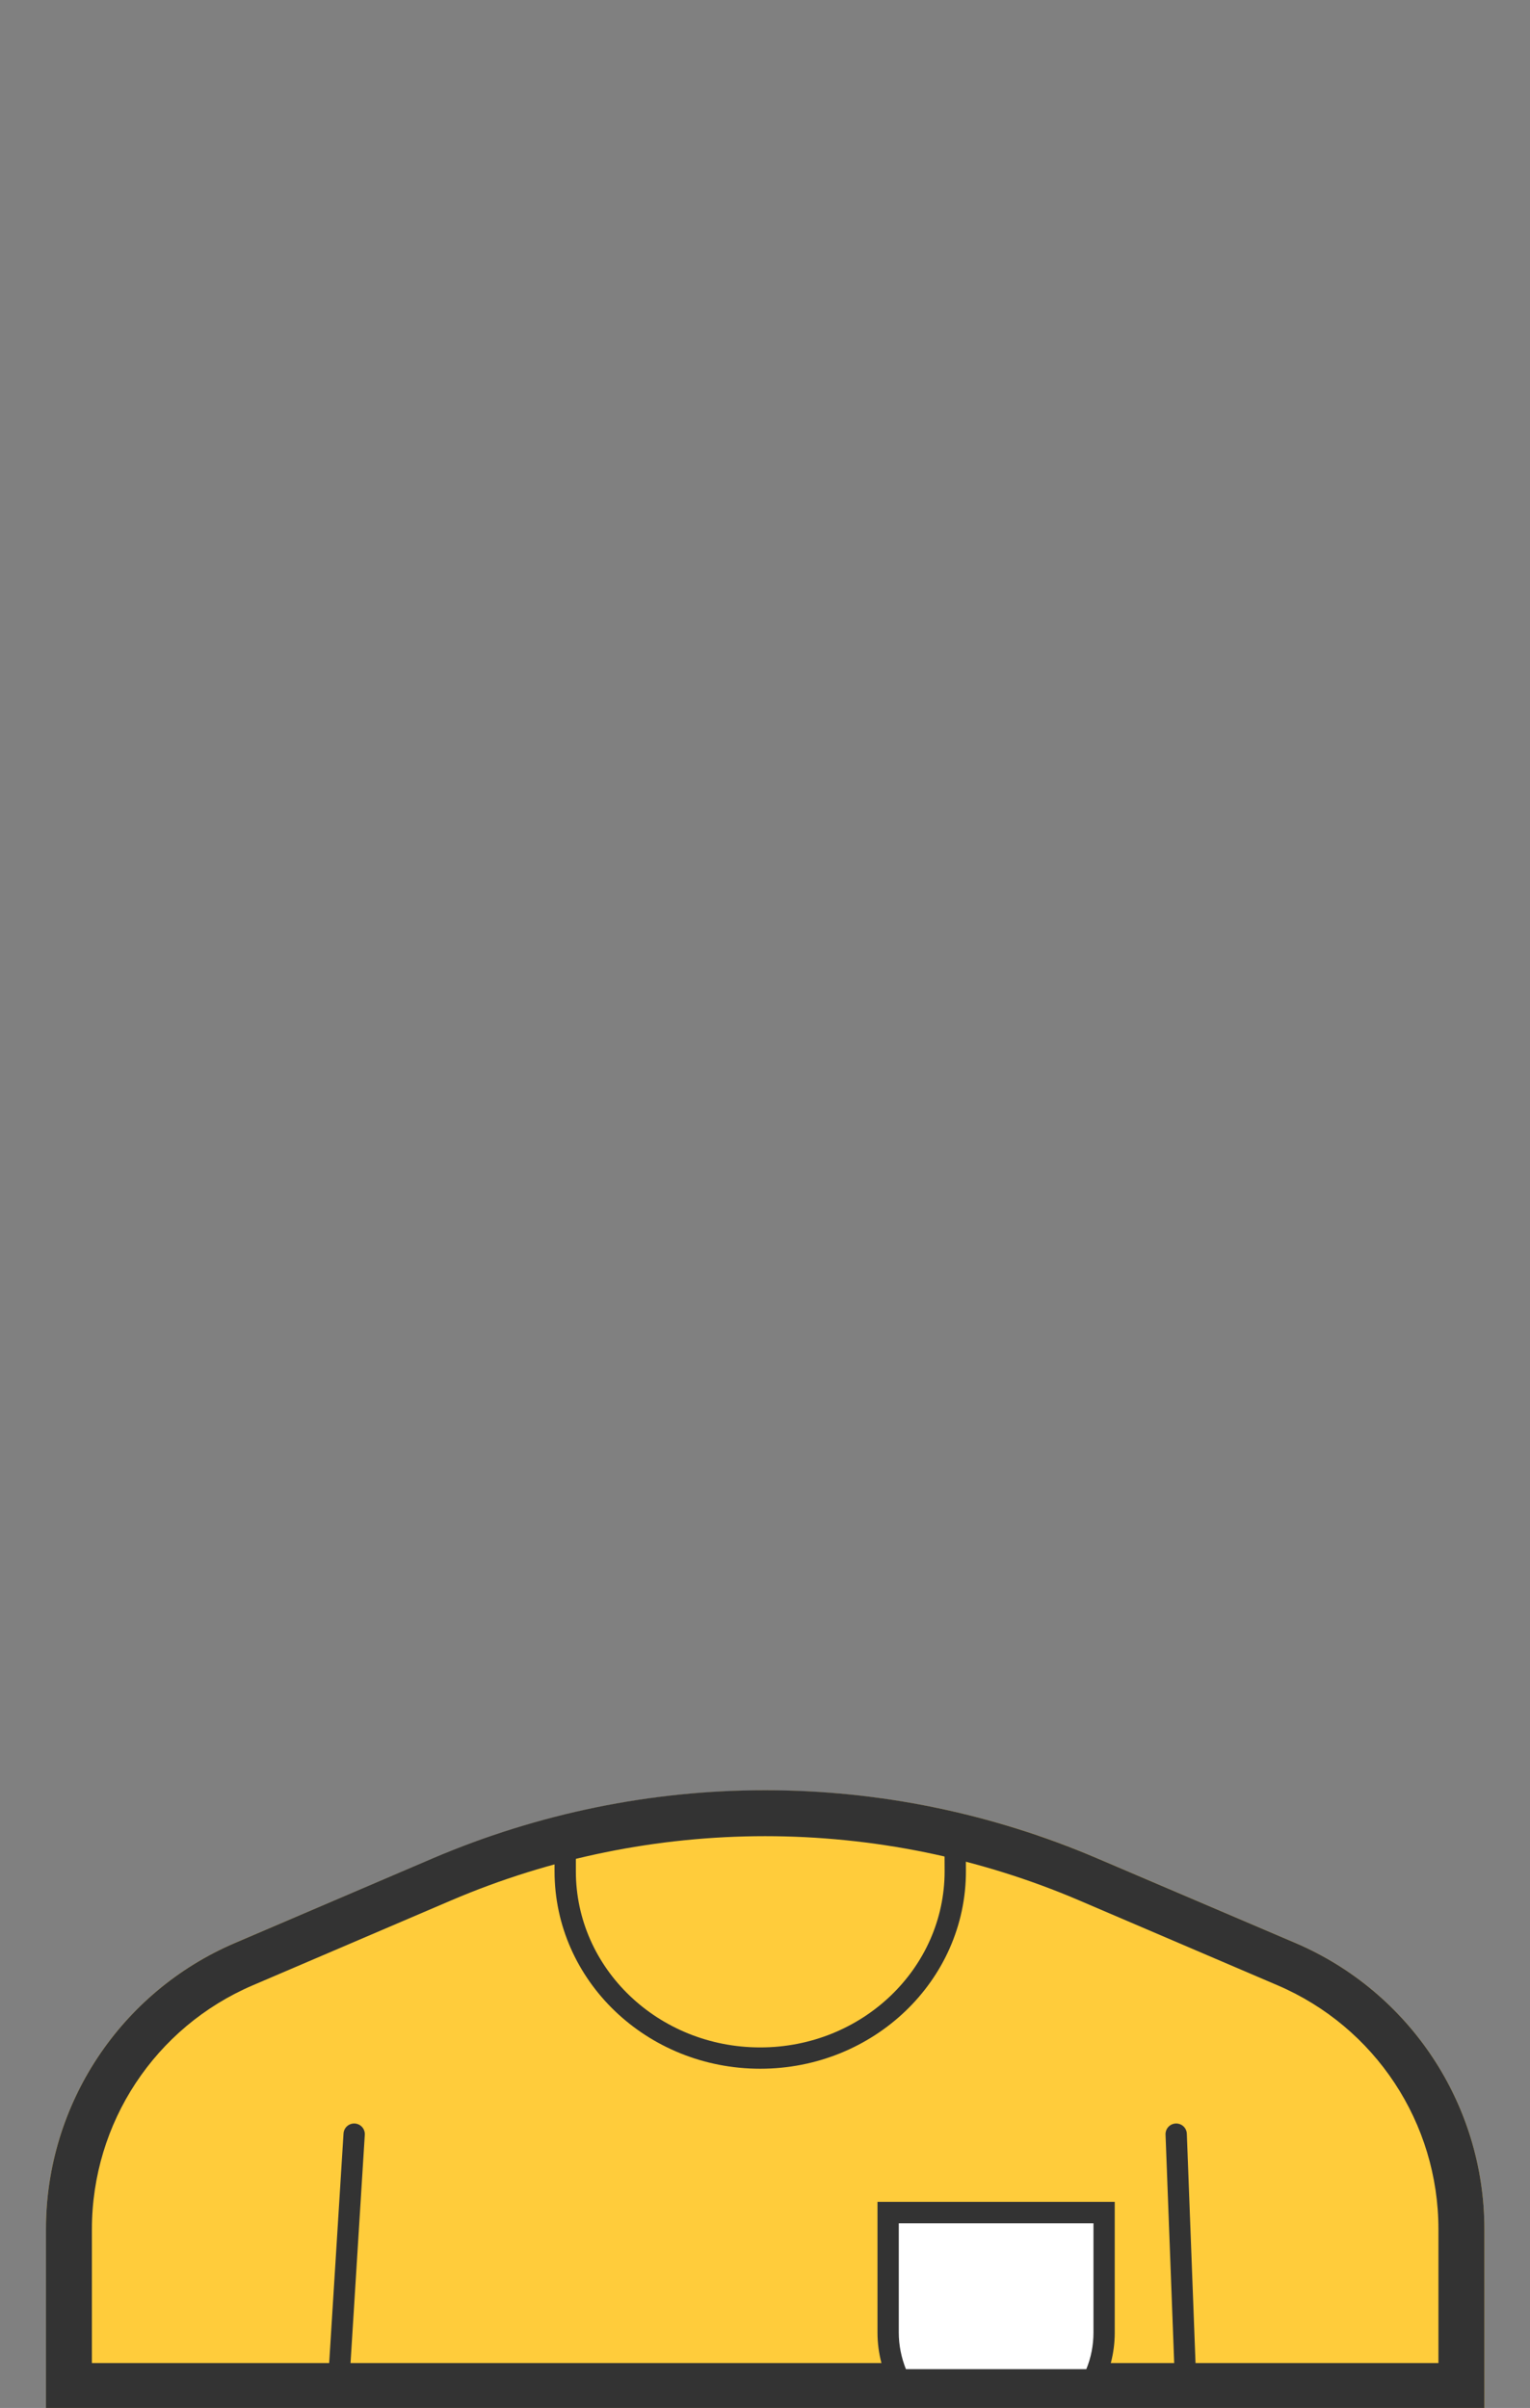 <?xml version="1.0" encoding="UTF-8"?>
<svg width="899px" height="1415px" viewBox="0 0 899 1415" version="1.1" xmlns="http://www.w3.org/2000/svg" xmlns:xlink="http://www.w3.org/1999/xlink">
    <rect x="0" y="0" width="899" height="1415" fill="#808080" stroke="none"/>
    <!-- Generator: Sketch 49.3 (51167) - http://www.bohemiancoding.com/sketch -->
    <title>shirt-FFCC3B</title>
    <desc>Created with Sketch.</desc>
    <defs></defs>
    <g id="shirt-FFCC3B" stroke="none" stroke-width="1" fill="none" fill-rule="evenodd">
        <g id="3F2918" transform="translate(27, 1052)">
            <g id="Group">
                <g id="Shape">
                    <path d="M845.2,258.4 L845.2,258 C845.2,184.8 801.5,118.6 734.2,89.8 L617.6,40 C556,13.6 489.7,0.1 422.6,0.1 C355.6,0.1 289.3,13.7 227.6,40 L111,89.8 C43.7,118.6 0,184.8 0,258 L0,363.6 L845.2,363.6 L845.2,258.4 Z" fill="#FFCC3B"></path>
                    <path d="M181.1,202.1 L172.2,344.5" stroke="#333333" stroke-width="12.523" stroke-linecap="round"></path>
                    <path d="M664.1,202.1 L669.5,344.5" stroke="#333333" stroke-width="12.523" stroke-linecap="round"></path>
                    <path d="M422.6,27 C454.1,27 485.8,30.2 516.7,36.5 C547.6,42.8 578,52.3 607,64.7 L723.6,114.6 C781.1,139.2 818.2,195.5 818.2,258 L818.2,258.4 L818.2,336.6 L27,336.6 L27,258 C27,195.5 64.1,139.2 121.6,114.6 L238.2,64.7 C267.2,52.3 297.6,42.8 328.5,36.5 C359.4,30.2 391.1,27 422.6,27 Z M422.6,0 C355.6,0 289.3,13.6 227.6,39.9 L111,89.8 C43.7,118.6 0,184.8 0,258 L0,363.6 L845.2,363.6 L845.2,258.4 L845.2,258 C845.2,184.8 801.5,118.6 734.2,89.8 L617.6,40 C555.9,13.6 489.6,0 422.6,0 Z" fill="#333333" fill-rule="nonzero"></path>
                </g>
                <path d="M534.2,24.2 C534.2,25.4 534.3,46.3 534.3,47.6 C534.3,108.2 483,157.4 419.7,157.4 C356.4,157.4 305.1,108.3 305.1,47.6 L305.1,24.2" id="Shape" stroke="#333333" stroke-width="12.523" stroke-linecap="round"></path>
                <g transform="translate(488, 241)" id="Shape">
                    <path d="M13.2,105.4 C9,96.8 6.8,87.3 6.8,77.7 L6.8,7.2 L133.7,7.2 L133.7,77.7 C133.7,87.3 131.5,96.8 127.3,105.4 L13.2,105.4 Z" fill="#FFFFFF"></path>
                    <path d="M127.5,13.5 L127.5,77.7 C127.5,85.1 126.1,92.4 123.3,99.2 L17.3,99.2 C14.6,92.4 13.1,85.1 13.1,77.7 L13.1,13.5 L127.5,13.5 Z M140,0.9 L0.6,0.9 L0.6,77.7 C0.6,90 3.8,101.6 9.4,111.7 L131.2,111.7 C136.8,101.6 140,90.1 140,77.7 L140,0.9 Z" fill="#333333" fill-rule="nonzero"></path>
                </g>
            </g>
        </g>
    </g>
</svg>